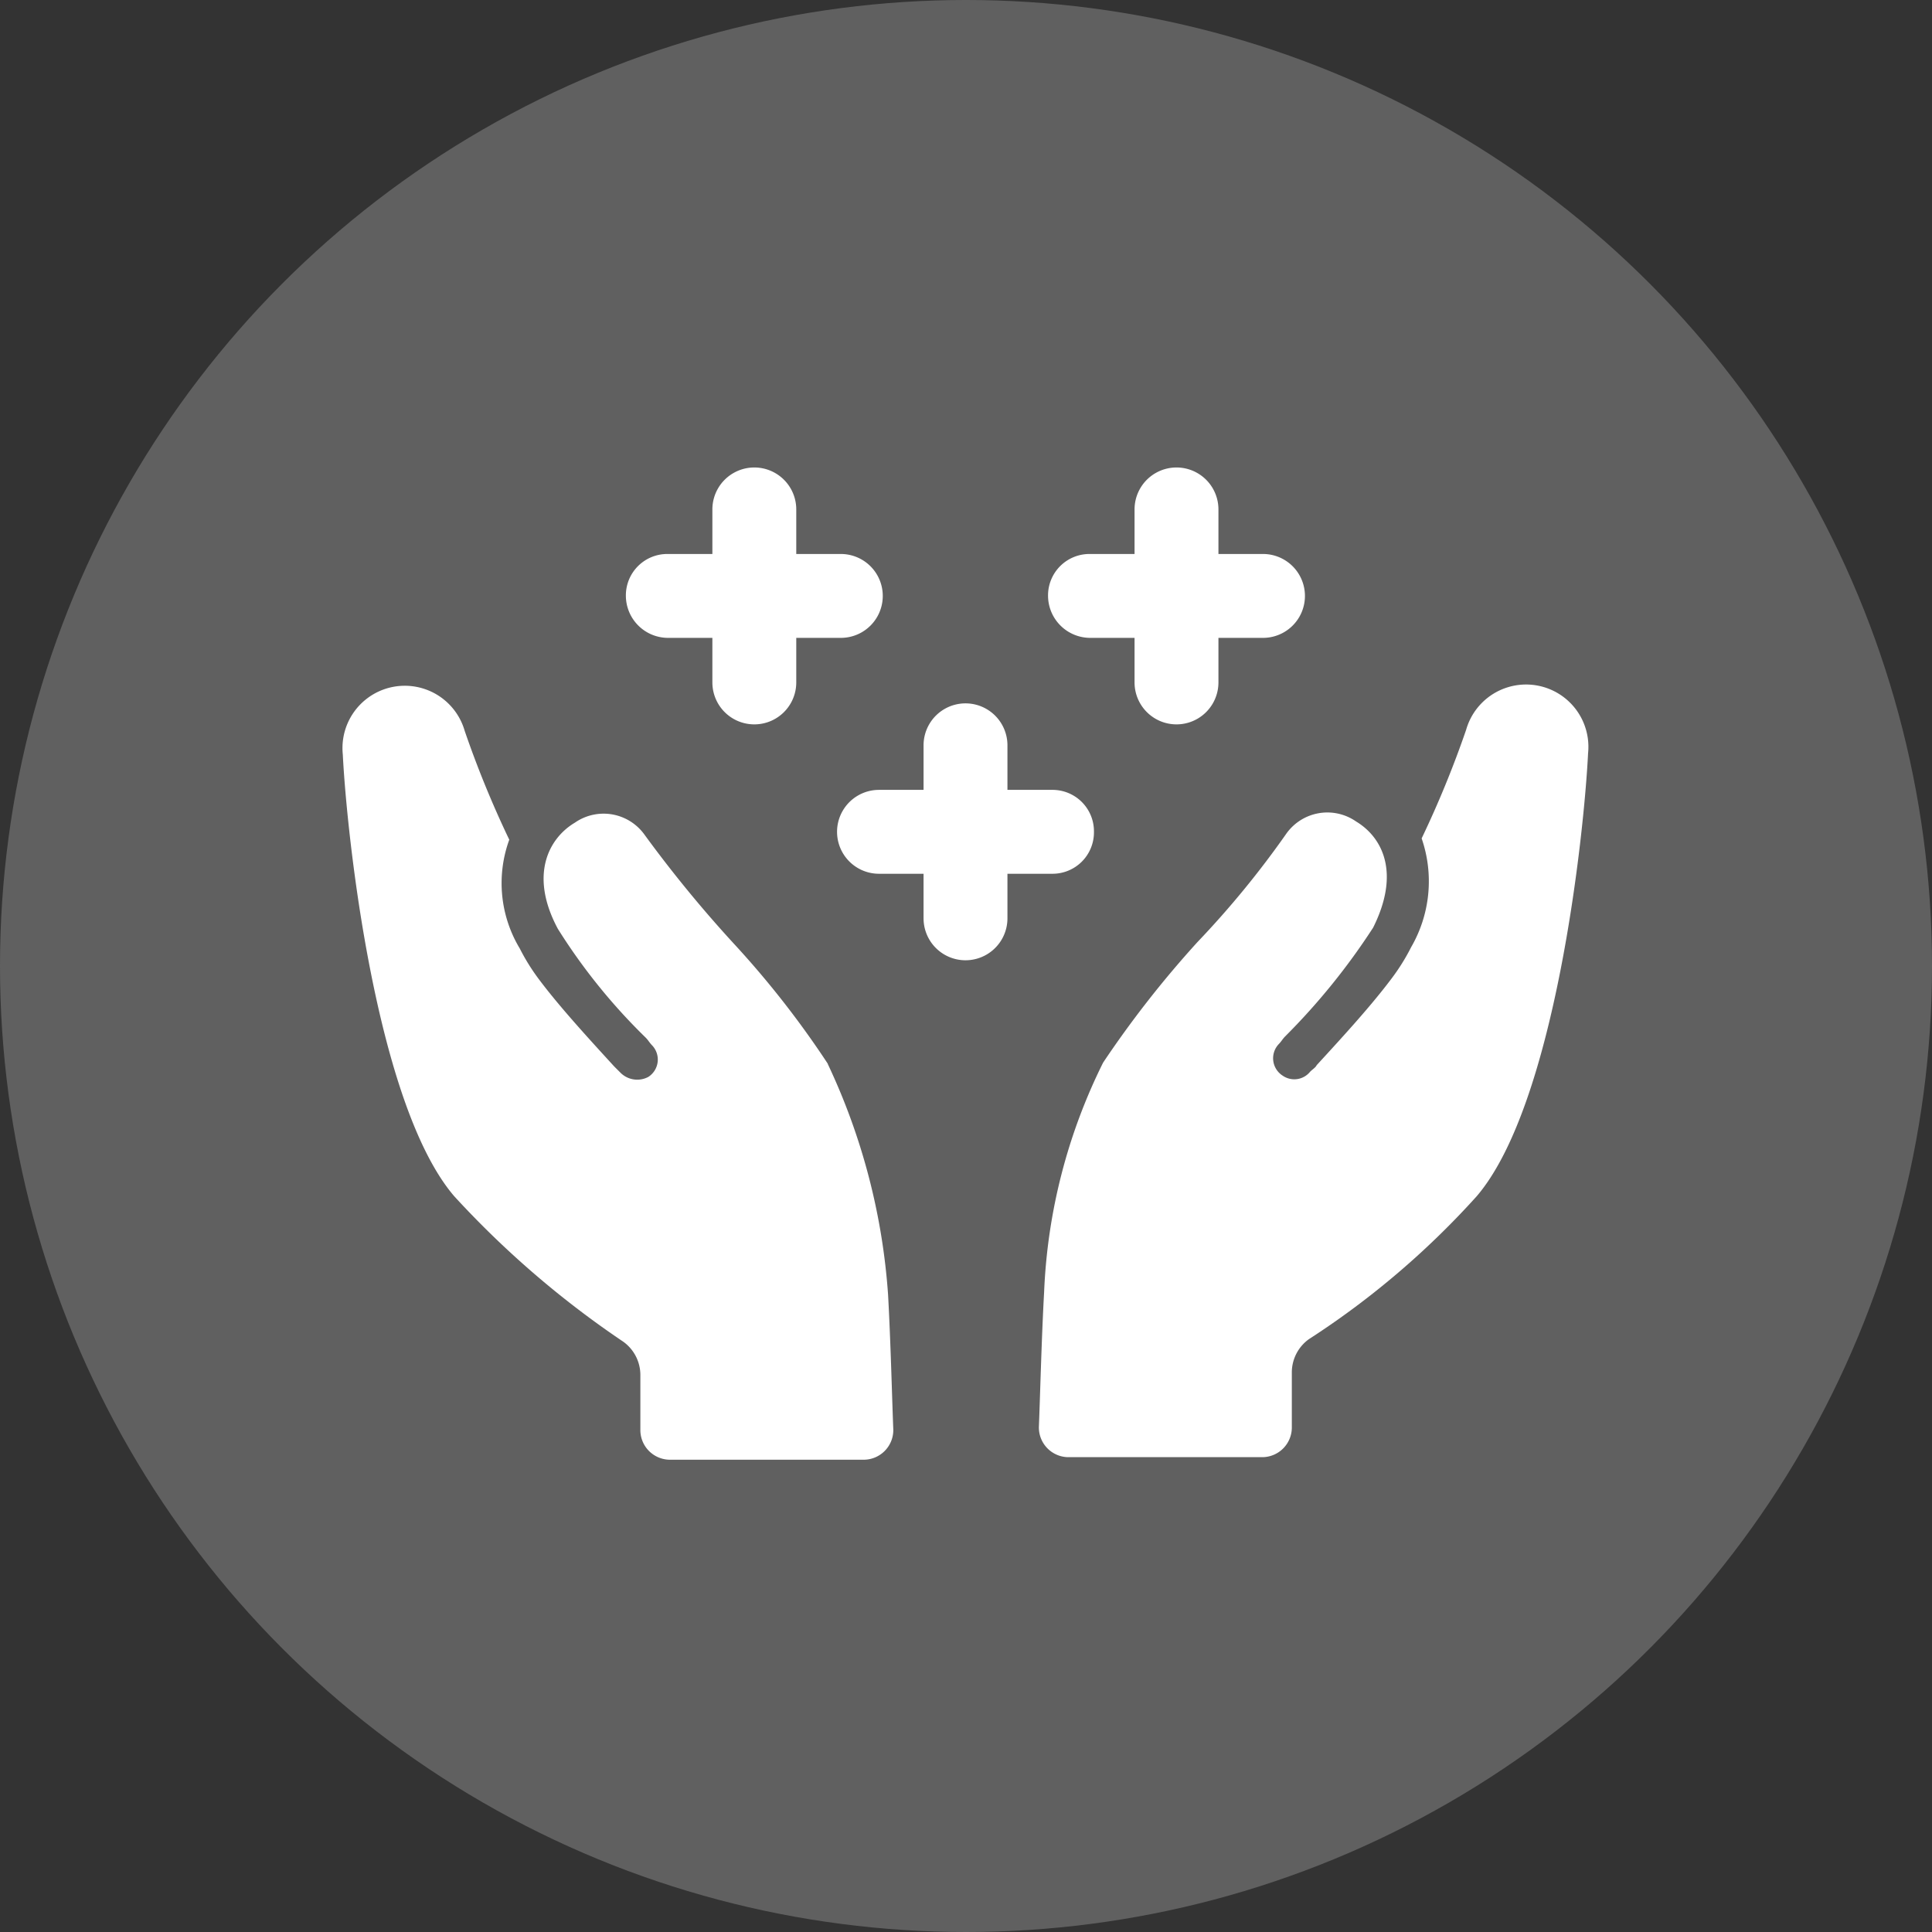 <svg xmlns="http://www.w3.org/2000/svg" width="62" height="62" viewBox="0 0 62 62">
  <rect x="0" y="0" width="62" height="62" fill="#333333" stroke="none"/>
  <g id="Group_103" data-name="Group 103" transform="translate(-738 -1181)">
    <circle id="Ellipse_22" data-name="Ellipse 22" cx="31" cy="31" r="31" transform="translate(738 1181)" fill="#606060"/>
    <g id="Group_102" data-name="Group 102" transform="translate(7.997 94.047)">
      <path id="Path_302" data-name="Path 302" d="M395.075,161.645a32.66,32.66,0,0,1-1.43,3.491,4.218,4.218,0,0,1-.337,3.491,6.62,6.62,0,0,1-.631,1.01c-.631.841-1.472,1.767-2.4,2.776-.042.084-.126.126-.21.21a.653.653,0,0,1-.883.126.661.661,0,0,1-.126-1.01c.084-.084.126-.168.21-.252A21.265,21.265,0,0,0,392.088,168c.884-1.767.295-2.9-.547-3.407a1.615,1.615,0,0,0-2.229.378,29.81,29.81,0,0,1-2.86,3.491,33.136,33.136,0,0,0-3.029,3.87,18.18,18.18,0,0,0-1.893,7.361c-.084,1.514-.126,3.281-.168,4.333a.952.952,0,0,0,.967.967h6.183a.952.952,0,0,0,.967-.967v-1.767a1.315,1.315,0,0,1,.547-1.052,26.88,26.88,0,0,0,5.384-4.585c2.524-2.944,3.449-11.61,3.576-14.218a2,2,0,0,0-3.912-.757Z" transform="translate(381.98 948.722)" fill="#fff"/>
      <path id="Path_303" data-name="Path 303" d="M99.521,172.887a29.937,29.937,0,0,0-3.029-3.87,40.216,40.216,0,0,1-2.86-3.491,1.615,1.615,0,0,0-2.229-.379c-.841.5-1.472,1.682-.547,3.407a18.853,18.853,0,0,0,2.818,3.491c.084.084.126.168.21.252a.661.661,0,0,1-.126,1.01.759.759,0,0,1-.883-.126l-.21-.21c-.925-1.01-1.767-1.935-2.4-2.776a6.624,6.624,0,0,1-.631-1.01,4.065,4.065,0,0,1-.337-3.491,32.658,32.658,0,0,1-1.43-3.491,2,2,0,0,0-3.912.757c.126,2.566,1.052,11.231,3.576,14.176a30.426,30.426,0,0,0,5.426,4.669,1.315,1.315,0,0,1,.547,1.052v1.767a.952.952,0,0,0,.967.967h6.183a.952.952,0,0,0,.967-.967c-.042-1.052-.084-2.818-.168-4.333a20.657,20.657,0,0,0-1.935-7.4Z" transform="translate(657.049 948.206)" fill="#fff"/>
      <path id="Path_304" data-name="Path 304" d="M303.359,173.239a1.329,1.329,0,0,0-1.346-1.346h-1.43v-1.43a1.346,1.346,0,1,0-2.692,0v1.43h-1.43a1.346,1.346,0,1,0,0,2.692h1.43v1.43a1.346,1.346,0,1,0,2.692,0v-1.43h1.43A1.329,1.329,0,0,0,303.359,173.239Z" transform="translate(461.75 940.408)" fill="#fff"/>
      <path id="Path_305" data-name="Path 305" d="M206.3,73.784h1.43v1.43a1.346,1.346,0,1,0,2.692,0v-1.43h1.43a1.346,1.346,0,0,0,0-2.692h-1.43v-1.43a1.346,1.346,0,0,0-2.692,0v1.43H206.3a1.329,1.329,0,0,0-1.346,1.346A1.356,1.356,0,0,0,206.3,73.784Z" transform="translate(545.134 1033.639)" fill="#fff"/>
      <path id="Path_306" data-name="Path 306" d="M386.624,73.784h1.43v1.43a1.346,1.346,0,1,0,2.692,0v-1.43h1.43a1.346,1.346,0,0,0,0-2.692h-1.43v-1.43a1.346,1.346,0,1,0-2.692,0v1.43h-1.43a1.329,1.329,0,0,0-1.346,1.346A1.356,1.356,0,0,0,386.624,73.784Z" transform="translate(378.358 1033.639)" fill="#fff"/>
    </g>
  </g>
</svg>
